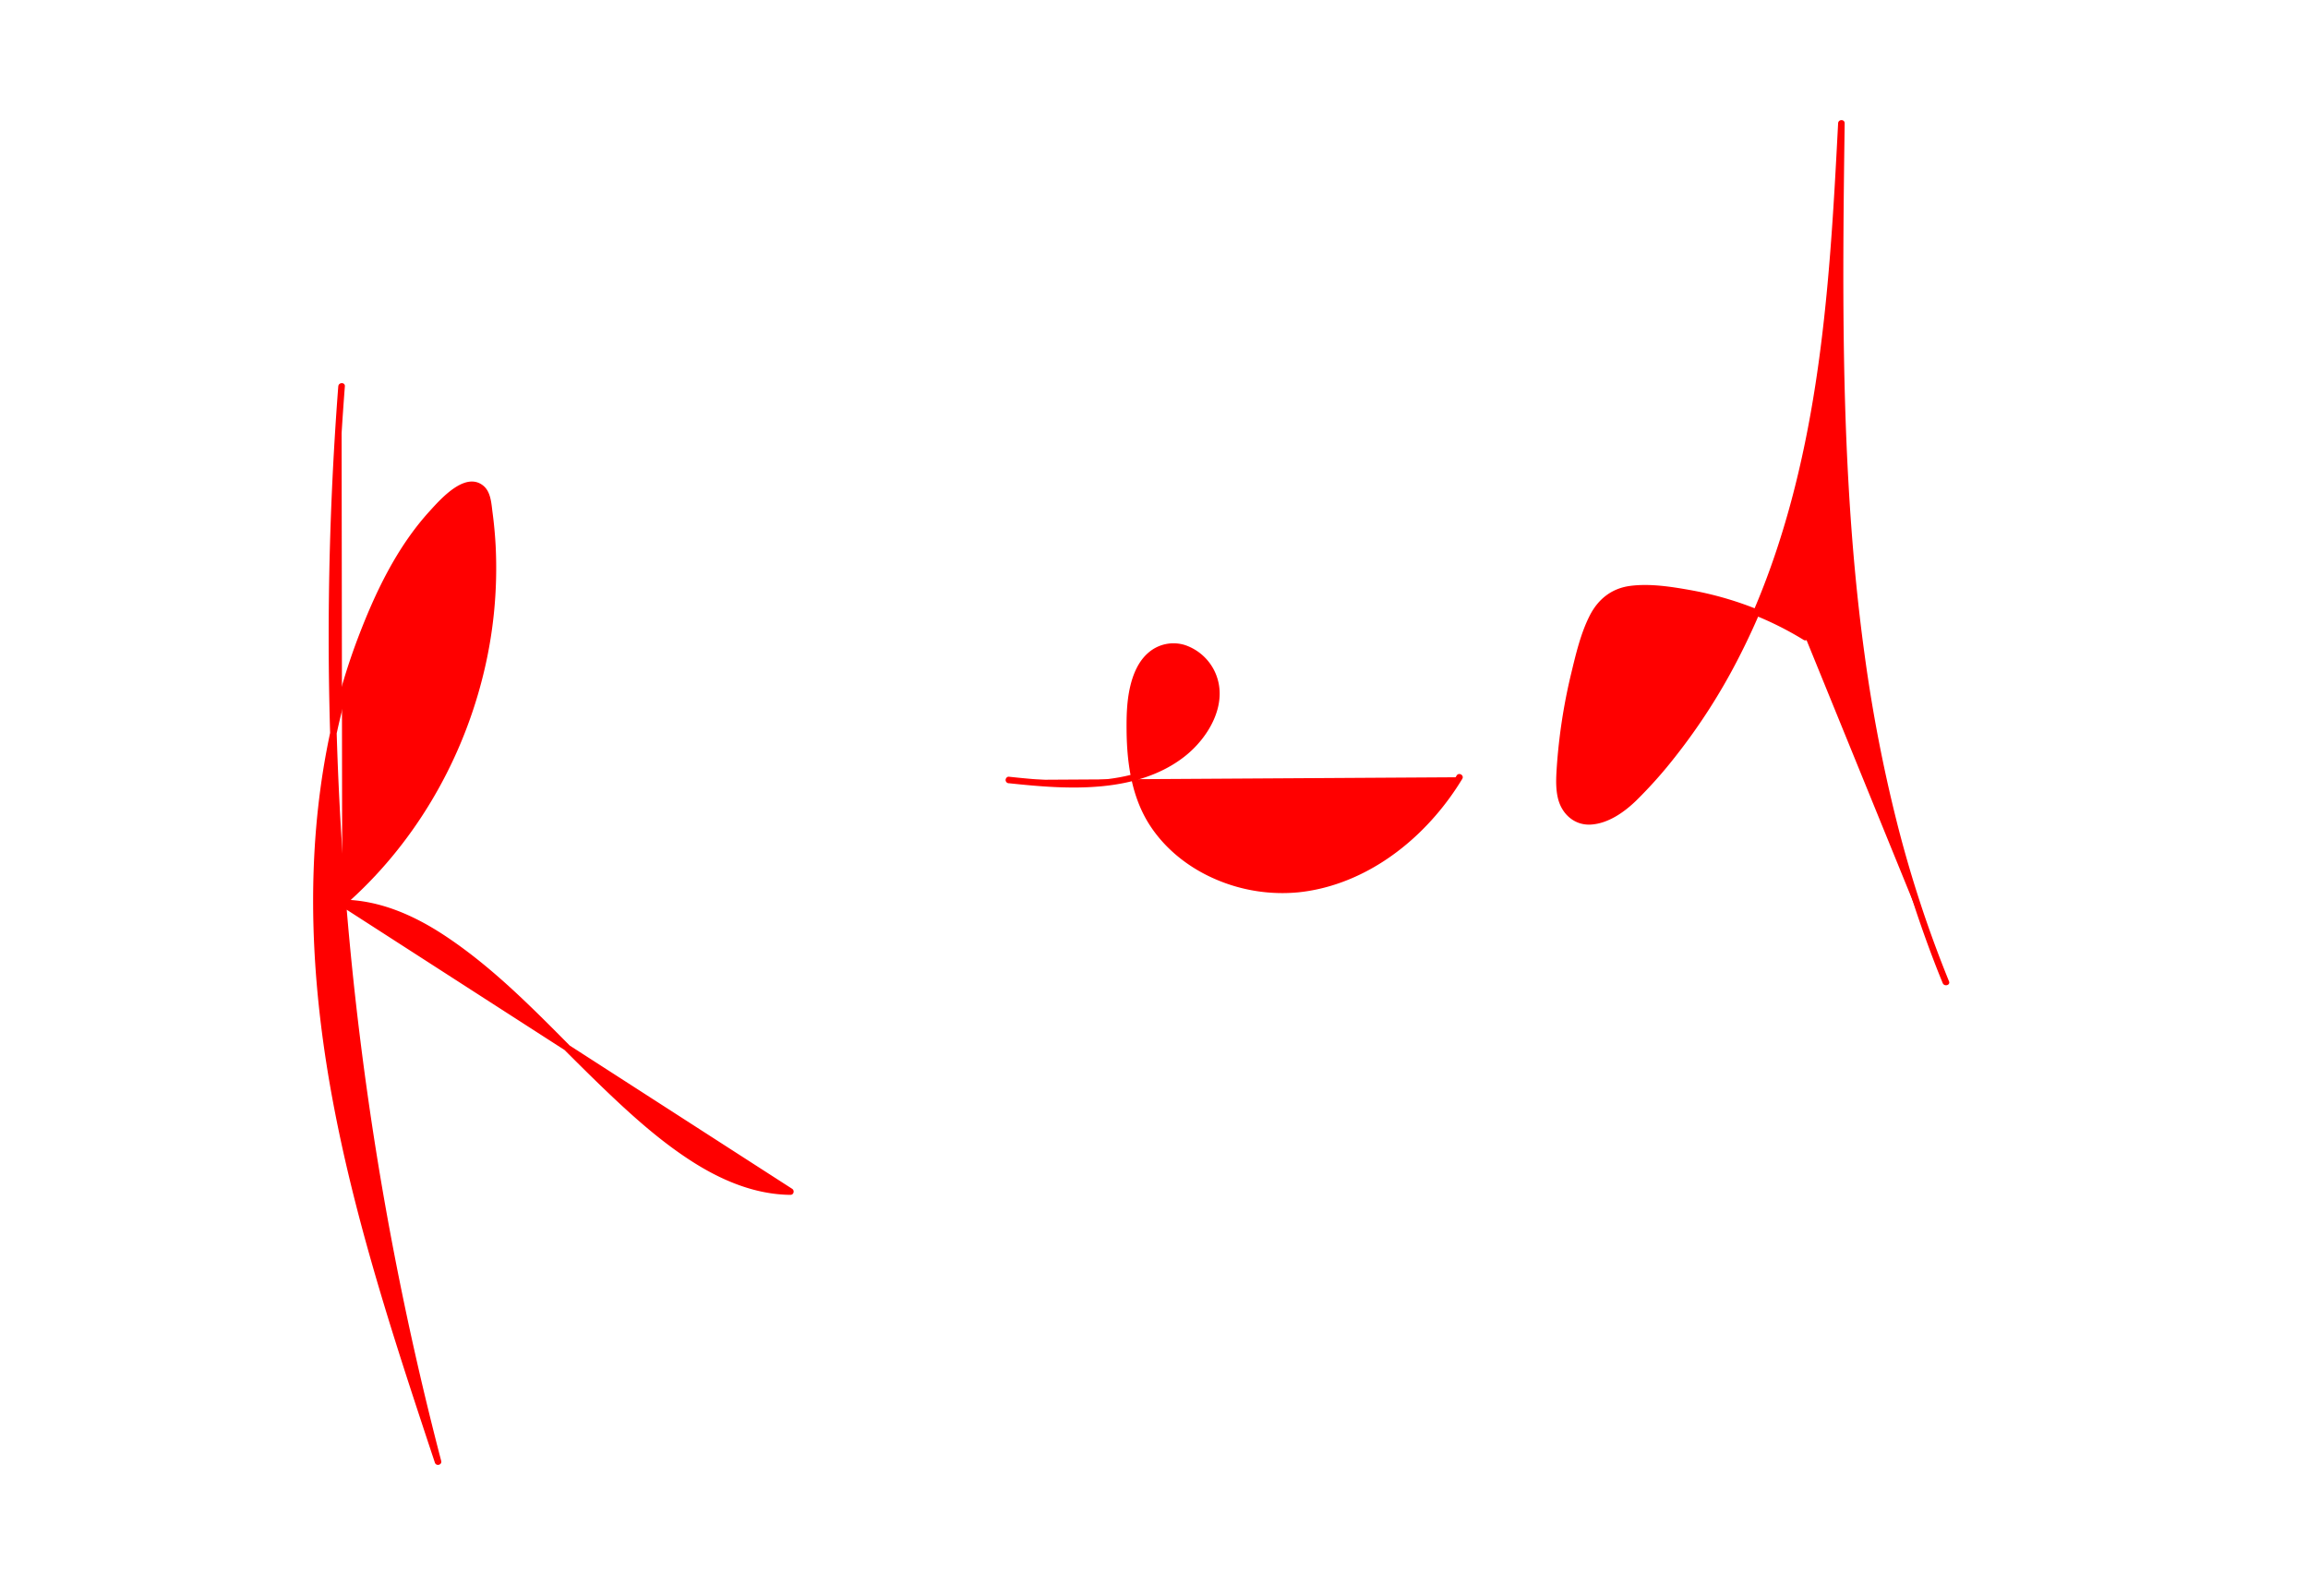 <svg id="Layer_1" data-name="Layer 1" xmlns="http://www.w3.org/2000/svg" viewBox="0 0 2111 1460"><defs><style>.cls-1{fill:red;}</style></defs><path class="cls-1" d="M312.4,353.4a2988.22,2988.22,0,0,0,88.23,983.72c-42.85-129.19-85.92-259.35-103.42-394.32s-8-276.66,50.62-399.51c16.13-33.81,36.33-66.51,64.95-90.68,7.83-6.62,19.74-12.54,27.54-5.89,4.1,3.48,5.27,9.23,6.1,14.55C467,594.74,415,737.2,313.24,826c66.35.29,127.17,55.13,187.5,114.74C572.67,1011.79,643.9,1089.65,723,1090L313,826"/><path class="cls-1" d="M309.4,353.4Q302,450,300.83,546.9q-1.14,97.32,4.07,194.58,5.18,96.72,16.6,193,11.36,95.64,28.81,190.43,17.56,95.25,41.31,189.23,3,11.91,6.12,23.8l5.78-1.6c-31-93.47-62.06-187.17-83.58-283.38-20.5-91.64-32-185.67-26-279.64,2.92-45.78,10-91.35,22.14-135.62,11.9-43.38,28.36-86.34,51.41-125.09,11.11-18.69,24.16-36.33,40-51.27,6.61-6.23,17.84-17.61,28.06-13.9,5.46,2,6.81,8.07,7.71,13.19s1.54,10.45,2.14,15.69a395,395,0,0,1-4.65,118.32C425.84,673,388.14,747.16,332.08,804.11c-6.73,6.85-13.74,13.42-21,19.75-2,1.76-.35,5.09,2.12,5.12,30.94.32,59.84,12.57,85.64,28.89,29.7,18.79,56,42.63,81.23,66.9,25.71,24.71,50.45,50.4,76.28,75,23.9,22.74,48.82,44.91,76.68,62.74,27,17.28,57.45,30.18,89.93,30.51,3.08,0,4-4,1.51-5.59l-40.9-26.34-97.8-63L467.13,921.68l-102.2-65.81-33.69-21.69c-5.28-3.4-10.48-7.34-16-10.31-.24-.14-.47-.31-.71-.46-3.25-2.1-6.26,3.09-3,5.18l40.9,26.34,97.8,63,118.68,76.41,102.2,65.81,33.69,21.69,10.56,6.8c1.66,1.07,3.59,2.84,5.46,3.51a4.52,4.52,0,0,1,.71.46L723,1087c-29.59-.3-57.37-11.53-82.31-26.81-28.56-17.51-53.9-39.9-78.15-62.87-50.72-48-97.17-102.8-155.86-141.54-27.9-18.42-59.52-32.45-93.44-32.8l2.12,5.12c61.71-54,105.29-127.43,125.6-206.74a407.18,407.18,0,0,0,12.4-121.66q-.81-15.51-2.86-30.92c-1.11-8.33-1.49-19-8.66-24.65-16.59-13.12-39.08,12.7-48.94,23.52-30.14,33.08-50,75-65.71,116.46-16.73,44.17-27.76,90.37-34.08,137.14-12.83,95-6.28,191.49,11.22,285.45,18.74,100.61,49.57,198.43,81.57,295.47q5.89,17.88,11.84,35.75c1.2,3.64,6.77,2.17,5.78-1.6q-24.36-93.25-42.69-188Q342.35,1052.73,330.14,956q-12.06-95.62-17.94-191.9-5.91-96.69-5.55-193.61.36-96.39,7-192.61.84-12.27,1.78-24.51c.3-3.85-5.7-3.83-6,0Z"/><path class="cls-1" d="M922.77,713.48c57.67,6.25,123.41,10,165.72-29.7,15.89-14.91,27-36.82,23.13-58.26s-26.84-39.36-47.6-32.74c-23.93,7.61-30.08,38.24-30.54,63.34-.49,27.06,1,54.81,11.5,79.77,23.22,55.28,89.17,85.31,148.5,76.63S1303.83,762.26,1334.87,711"/><path class="cls-1" d="M922.77,716.48c28.13,3,56.63,5.45,84.89,2.76,27.2-2.59,54.19-10.22,75.95-27.33s40.16-48,28.15-76.06a46.67,46.67,0,0,0-27.46-25.61,35,35,0,0,0-34.21,7.06c-8.92,7.77-13.73,19.41-16.37,30.7-3.09,13.16-3.43,26.72-3.3,40.18.29,31,4.93,63,22.83,89.09,14.35,21,35.2,37,58.46,47a153.72,153.72,0,0,0,75.8,12c27.72-2.83,54.38-13.16,77.7-28.25,23.8-15.39,44.29-35.56,60.91-58.45q6-8.29,11.34-17.08c2-3.31-3.17-6.33-5.18-3a234.87,234.87,0,0,1-52.9,60.95c-20.73,16.73-44.83,29.57-70.73,36.06a147.31,147.31,0,0,1-74-.53c-23.43-6.28-45.52-18.22-62.7-35.45a114.22,114.22,0,0,1-21-28.86c-6.9-13.59-10.76-28.64-12.67-43.71a268.85,268.85,0,0,1-1.63-46.35c.53-11.54,2.19-23.41,6.71-34.12,4.1-9.72,11.11-18.49,21.47-21.77,11.38-3.6,23.42,1,31.81,8.89,9.52,9,13.73,21.3,12.58,34.28-1.24,14-8.44,27.26-17.73,37.6-17.54,19.53-42.59,30.09-68,34.65-26.65,4.79-54.13,3.69-81,1.34-6.58-.57-13.15-1.24-19.72-1.95-1.63-.18-3,1.5-3,3a3.07,3.07,0,0,0,3,3Z"/><path class="cls-1" d="M1651.24,582.84a305.23,305.23,0,0,0-140-44.22c-12.76-.79-26.32-.58-37.27,6-13.71,8.26-20.14,24.47-24.93,39.74a506.75,506.75,0,0,0-22.39,122.24c-.81,13.87-.23,29.75,10.31,38.81,17.13,14.74,43.12-.58,59-16.65,77.28-78.15,124.31-182.15,150.31-288.94s32.33-217.25,38-327c-3.73,265.71-5.18,539.79,95.55,785.69"/><path class="cls-1" d="M1652.75,580.25a309,309,0,0,0-106.37-40.4c-17.78-3.17-37.12-6.22-55.16-3.91-17,2.18-29.4,12-37.09,27-8.38,16.43-12.76,35.34-17.06,53.16a514.43,514.43,0,0,0-10.84,60.6c-1.17,9.94-2.07,19.91-2.63,29.9-.44,7.88-.48,15.94,1.37,23.66,3.47,14.47,15.26,25.14,30.61,24,15.58-1.14,29.91-11.23,40.81-21.76a410,410,0,0,0,35.8-40.2,549.42,549.42,0,0,0,57.74-89.93c34.08-66.1,55.93-137.82,69.76-210.72,15.54-81.95,21.43-165.32,25.93-248.49q.83-15.18,1.6-30.36h-6c-.73,52.13-1.37,104.26-1.18,156.4s1.21,104.49,3.81,156.68c2.59,51.9,6.75,103.75,13.27,155.32a1452.57,1452.57,0,0,0,27.13,152.45,1125.56,1125.56,0,0,0,45.49,147.74q3.48,9,7.14,17.9c1.44,3.53,7.24,2,5.78-1.59a1103.34,1103.34,0,0,1-47.9-146.38,1393.44,1393.44,0,0,1-29.23-151.85c-7.1-51.41-11.71-103.16-14.68-155-3-52.14-4.31-104.37-4.71-156.6-.39-51.94.12-103.87.81-155.8l.27-19.3c0-3.88-5.8-3.84-6,0-4.11,79.65-8.5,159.48-20.66,238.39-11.12,72.21-28.85,143.76-58.12,210.88a595.7,595.7,0,0,1-48.62,90.22,505.13,505.13,0,0,1-30.37,41.35c-10.63,13-21.78,26.25-34.35,37.44-10.62,9.46-27,20.62-42,16.47-16.31-4.49-18.17-23.41-17.66-37.55,1.42-39,8.68-78.15,19.62-115.52,4.45-15.22,9.06-32.73,21.42-43.64,13.61-12,33.64-10.07,50.4-8.5a301.62,301.62,0,0,1,105.82,30.29q11.79,5.88,23,12.77c3.31,2,6.33-3.17,3-5.18Z"/></svg>